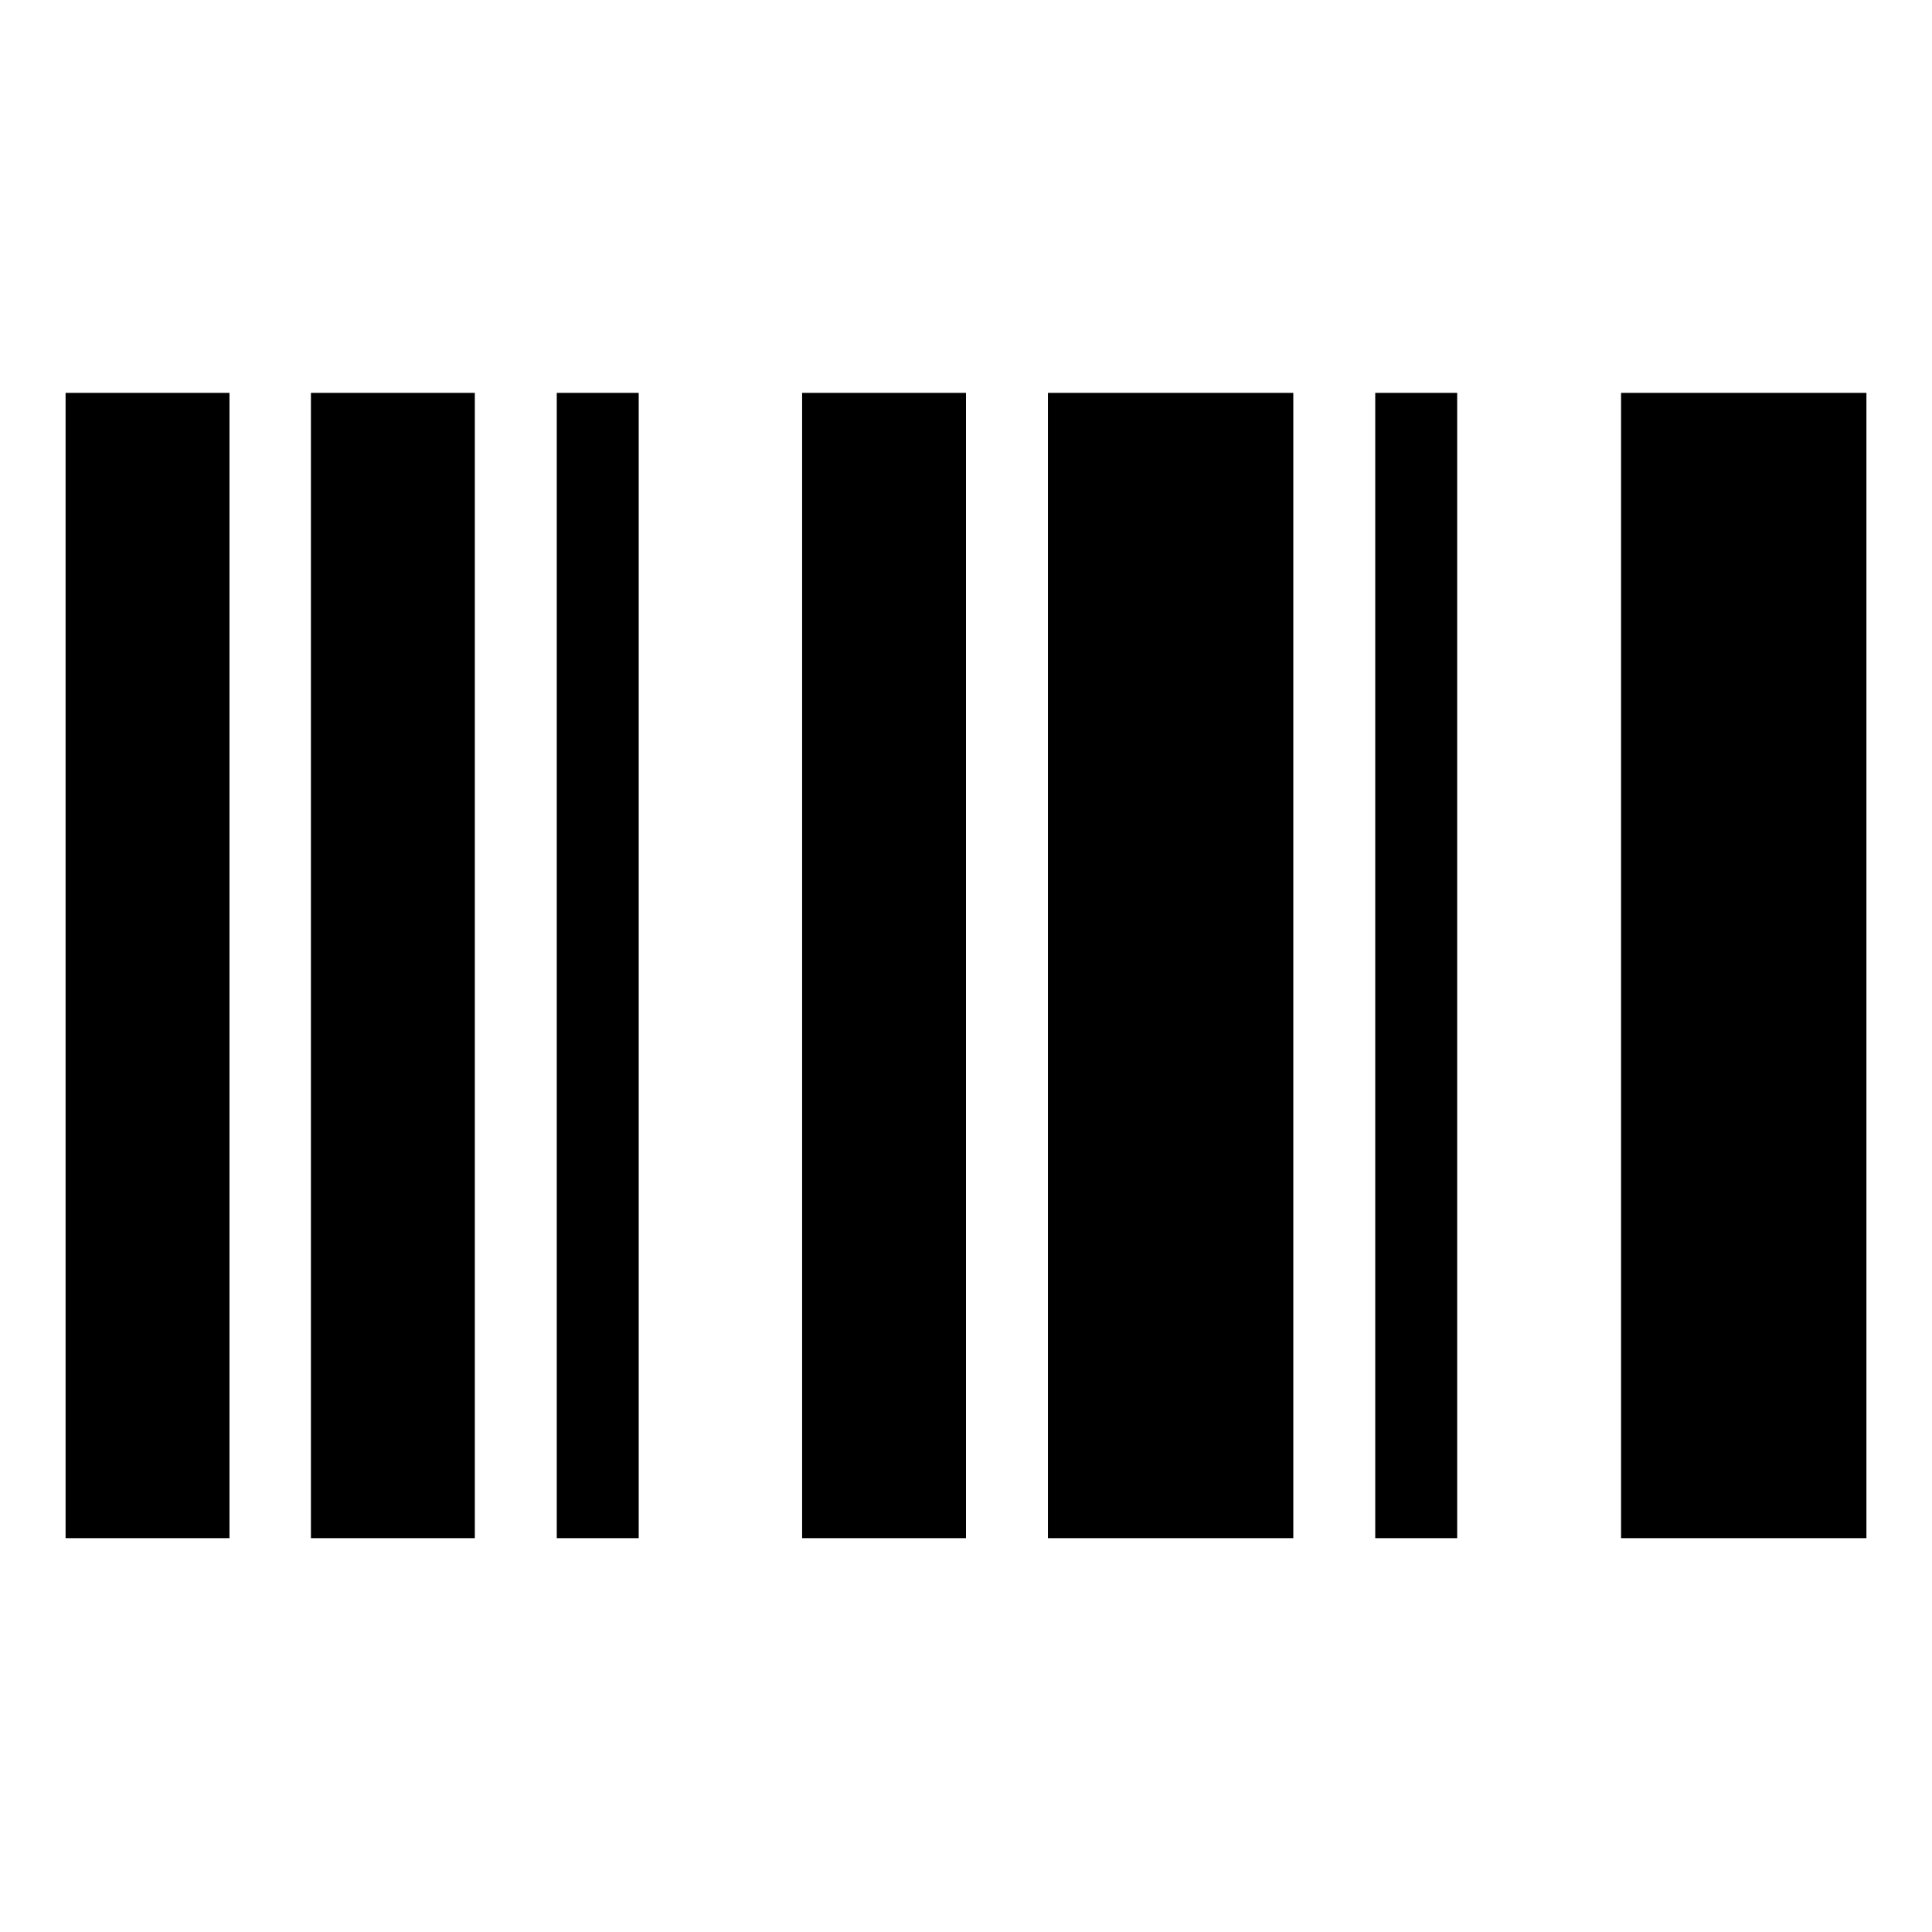 <svg aria-hidden="true" viewBox="0 -960 960 960" fill="currentColor">
  <path d="M32.587-195.696v-569.087h81.435v569.087H32.587Zm121.913 0v-569.087h81.435v569.087H154.5Zm122.152 0v-569.087h40.718v569.087h-40.718Zm121.913 0v-569.087H480v569.087h-81.435Zm122.152 0v-569.087H642.63v569.087H520.717Zm162.631 0v-569.087h40.717v569.087h-40.717Zm122.152 0v-569.087h121.913v569.087H805.5Z"/>
</svg>
